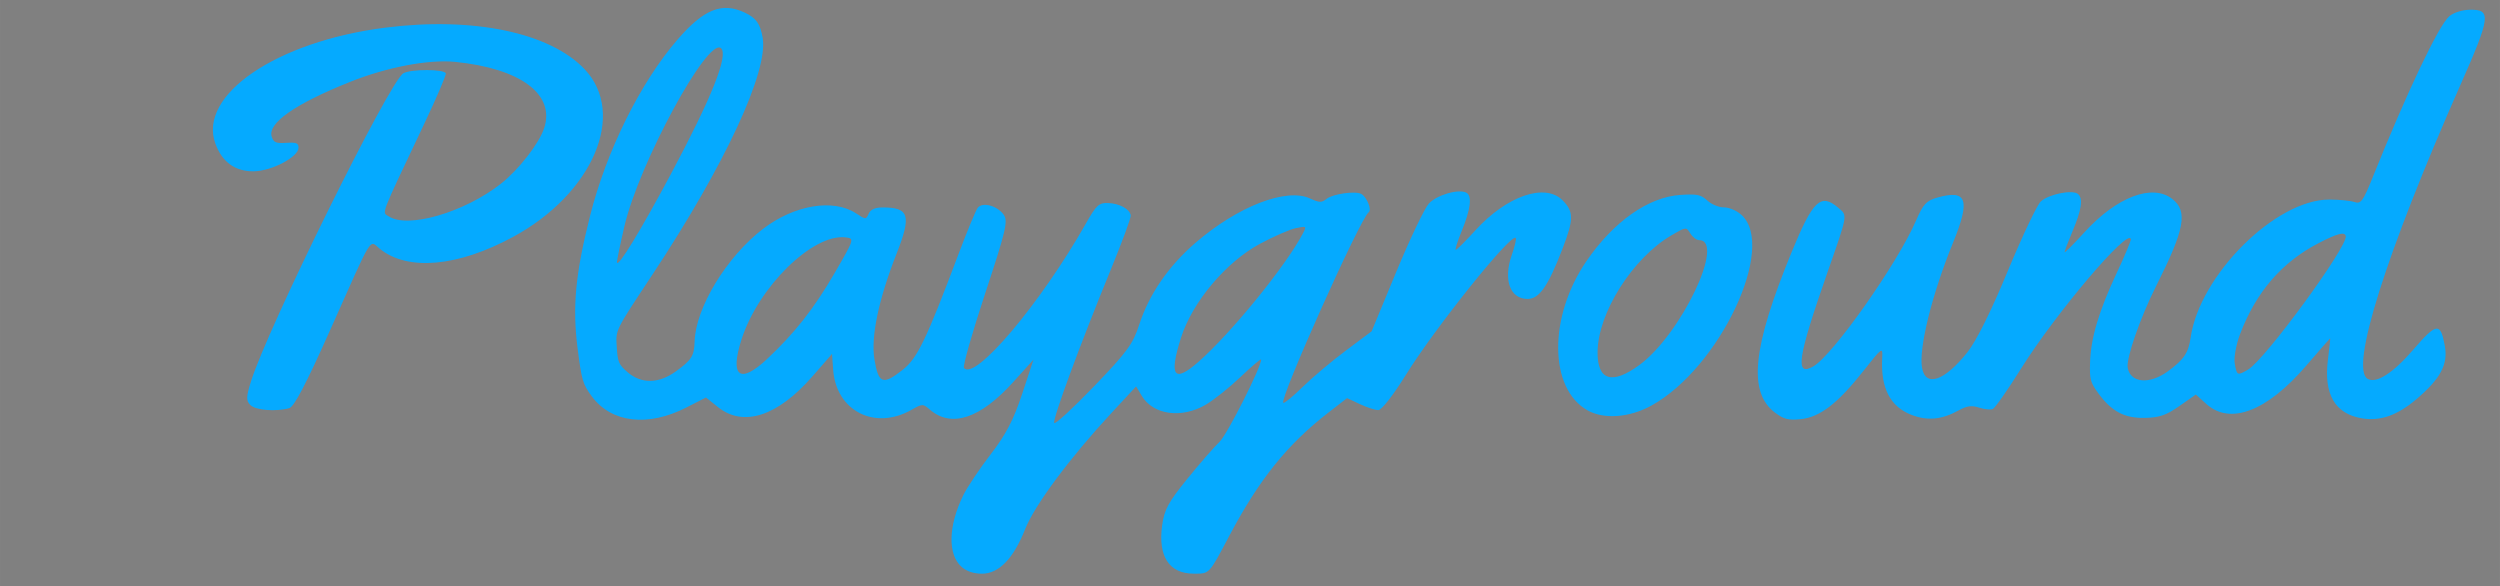 <?xml version="1.0" encoding="UTF-8" standalone="no"?>
<!-- Created with Inkscape (http://www.inkscape.org/) -->

<svg
   width="74.613mm"
   height="17.5mm"
   viewBox="0 0 74.612 17.5"
   version="1.1"
   id="svg129077"
   inkscape:version="1.2.2 (732a01da63, 2022-12-09)"
   sodipodi:docname="playground.svg"
   xml:space="preserve"
   inkscape:export-filename="endlessplayground.png"
   inkscape:export-xdpi="96"
   inkscape:export-ydpi="96"
   xmlns:inkscape="http://www.inkscape.org/namespaces/inkscape"
   xmlns:sodipodi="http://sodipodi.sourceforge.net/DTD/sodipodi-0.dtd"
   xmlns="http://www.w3.org/2000/svg"
   xmlns:svg="http://www.w3.org/2000/svg"><rect x="0" y="0" width="74.612" height="17.5" fill="#808080" stroke="none"/><sodipodi:namedview
     id="namedview129079"
     pagecolor="#ffffff"
     bordercolor="#000000"
     borderopacity="0.25"
     inkscape:showpageshadow="2"
     inkscape:pageopacity="0.0"
     inkscape:pagecheckerboard="0"
     inkscape:deskcolor="#d1d1d1"
     inkscape:document-units="mm"
     showgrid="false"
     inkscape:zoom="1.8707911"
     inkscape:cx="116.79551"
     inkscape:cy="13.36333"
     inkscape:window-width="1366"
     inkscape:window-height="705"
     inkscape:window-x="-8"
     inkscape:window-y="-8"
     inkscape:window-maximized="1"
     inkscape:current-layer="layer1"
     showguides="true" /><defs
     id="defs129074" /><g
     inkscape:label="Layer 1"
     inkscape:groupmode="layer"
     id="layer1"><g
       id="g114206-3-6"
       transform="matrix(0.927,0,0,0.927,-13.529,-12.696)"
       style="mix-blend-mode:multiply;fill:none;fill-opacity:0.65;stroke:#484f52;stroke-width:1.186;stroke-dasharray:none;stroke-opacity:0.392"><path
         id="path114144-8-7"
         style="fill:none;fill-opacity:0.65;stroke:#484f52;stroke-width:1.186;stroke-dasharray:none;stroke-opacity:0.392"
         d="m 121.248,82.876 c -0.473,-0.004 -0.895,0.493 -1.463,1.617 -0.967,1.915 -1.628,4.369 -1.41,5.237 0.27,1.075 0.957,1.578 2.156,1.578 1.437,0 2.47,-0.472 3.616,-1.654 1.086,-1.119 1.093,-1.112 0.594,0.605 -0.363,1.25 -0.375,1.26 -2.292,2.192 -3.368,1.636 -4.864,3.407 -4.864,5.758 0,0.88 0.126,1.238 0.604,1.715 0.547,0.547 0.742,0.594 2.087,0.508 1.143,-0.073 1.666,-0.234 2.276,-0.704 1.175,-0.904 2.26,-2.902 2.859,-5.265 0.292,-1.154 0.603,-2.211 0.689,-2.35 0.087,-0.139 0.586,-0.394 1.11,-0.567 0.524,-0.173 0.952,-0.456 0.952,-0.629 0,-0.374 -0.786,-0.414 -1.426,-0.072 -0.25,0.134 -0.455,0.178 -0.455,0.099 0,-0.08 0.372,-1.372 0.827,-2.871 0.641,-2.115 0.76,-2.769 0.529,-2.915 -0.705,-0.448 -1.262,-0.145 -2.295,1.25 -1.301,1.754 -2.734,3.02 -3.421,3.02 -1.356,0 -1.515,-1.91 -0.364,-4.369 0.714,-1.526 0.732,-1.629 0.333,-1.921 -0.233,-0.17 -0.442,-0.261 -0.642,-0.263 z m 2.781,9.875 c 0.007,-2.59e-4 0.012,0.001 0.015,0.004 0.245,0.252 -1.17,3.842 -1.793,4.552 -0.827,0.942 -1.69,1.076 -2.091,0.326 -0.58,-1.084 0.406,-2.705 2.485,-4.085 0.68,-0.452 1.276,-0.794 1.384,-0.798 z" /><path
         id="path114086-3-1"
         style="fill:none;fill-opacity:0.65;stroke:#484f52;stroke-width:1.186;stroke-dasharray:none;stroke-opacity:0.392"
         d="m 137.995,83.098 c -0.197,6.94e-4 -0.439,0.017 -0.735,0.048 -4.361,0.45 -8.86,5.604 -6.979,7.996 1.025,1.303 3.274,1.003 5.153,-0.687 l 1.136,-1.021 -0.342,1.355 -0.341,1.355 -1.76,0.792 c -1.995,0.898 -3.889,2.475 -4.566,3.801 -0.852,1.671 -0.467,3.698 0.8,4.21 1.212,0.489 2.893,0.046 4.156,-1.096 1.319,-1.192 2.032,-2.834 2.9,-6.687 0.104,-0.46 0.405,-0.715 1.211,-1.023 1.492,-0.57 1.225,-1.22 -0.302,-0.734 -0.72,0.23 -0.685,-0.151 0.285,-3.036 0.714,-2.125 0.754,-2.379 0.413,-2.644 -0.6,-0.469 -0.886,-0.353 -1.568,0.631 -0.924,1.333 -3.309,3.541 -3.825,3.541 -0.993,0 -1.325,-1.284 -0.664,-2.562 0.733,-1.417 3.648,-3.306 5.11,-3.311 0.725,-0.003 0.95,-0.238 0.668,-0.695 -0.099,-0.16 -0.318,-0.234 -0.752,-0.232 z m -2.386,10.184 c 0.006,-9.69e-4 0.011,-5.41e-4 0.013,0.002 0.115,0.115 -0.695,2.609 -1.115,3.434 -0.231,0.454 -0.71,1.115 -1.063,1.469 -0.743,0.743 -1.097,0.797 -1.642,0.252 -0.874,-0.874 0.216,-2.777 2.486,-4.339 0.657,-0.452 1.225,-0.803 1.321,-0.818 z" /><path
         id="path114148-7-2"
         style="fill:none;fill-opacity:0.65;stroke:#484f52;stroke-width:1.186;stroke-dasharray:none;stroke-opacity:0.392"
         d="m 92.258,76.974 c -0.21,0.002 -0.52,0.056 -0.965,0.145 -0.633,0.127 -0.735,0.248 -0.74,0.881 -0.012,1.538 -0.422,2.494 -1.698,3.959 -4.16,4.777 -6.899,11.291 -5.429,12.915 1.045,1.155 2.953,-0.082 4.414,-2.862 l 0.864,-1.643 h 1.007 c 2.569,0 6.072,-2.957 7.92,-6.687 0.873,-1.762 1.002,-2.225 1.018,-3.639 0.015,-1.404 -0.058,-1.701 -0.552,-2.228 -0.833,-0.888 -2.549,-0.852 -4.317,0.091 l -1.31,0.699 0.133,-0.816 c 0.097,-0.599 0.085,-0.818 -0.345,-0.815 z m 2.626,2.362 c 0.969,0.006 1.423,0.84 1.103,2.33 -0.589,2.746 -2.884,6.11 -4.801,7.038 -0.947,0.458 -1.803,0.637 -1.803,0.375 0,-0.063 0.357,-0.989 0.793,-2.057 0.762,-1.864 1.505,-4.08 1.95,-5.817 0.155,-0.603 0.456,-0.959 1.142,-1.348 0.628,-0.356 1.175,-0.524 1.615,-0.522 z m -5.707,4.57 -0.156,0.588 c -0.086,0.323 -0.49,1.381 -0.898,2.35 -0.592,1.406 -0.855,1.779 -1.297,1.841 -0.537,0.076 -0.524,0.022 0.428,-1.765 0.54,-1.014 1.194,-2.107 1.452,-2.429 z m -2.945,5.246 c 7.87e-4,-7.2e-5 0.001,-1.67e-4 0.002,0 0.009,0.002 0.006,0.032 -0.011,0.093 -0.061,0.222 -0.009,0.466 0.114,0.543 0.124,0.076 0.224,0.265 0.224,0.419 -6.62e-4,0.154 -0.272,0.703 -0.603,1.22 l -0.602,0.94 0.105,-0.94 c 0.058,-0.517 0.277,-1.311 0.488,-1.763 0.145,-0.311 0.248,-0.497 0.279,-0.511 8.71e-4,-3.95e-4 0.002,-4.44e-4 0.003,-5.17e-4 z" /><path
         style="fill:none;fill-opacity:0.65;stroke:#484f52;stroke-width:1.186;stroke-dasharray:none;stroke-opacity:0.392"
         d="m 140.678,91.727 c -0.291,-0.14 -0.529,-0.321 -0.529,-0.403 0,-0.081 0.367,-1.019 0.817,-2.084 0.54,-1.281 0.903,-2.629 1.071,-3.982 0.14,-1.125 0.275,-2.063 0.3,-2.084 0.025,-0.021 0.406,-0.115 0.846,-0.209 l 0.8,-0.172 -0.143,1.703 -0.143,1.703 0.695,-0.945 c 1.537,-2.091 3.983,-2.152 3.983,-0.1 0,1.112 -1.058,2.678 -1.744,2.58 -0.409,-0.058 -0.478,-0.212 -0.423,-0.933 0.037,-0.474 -0.038,-0.928 -0.167,-1.007 -0.535,-0.331 -1.298,0.622 -2.673,3.337 -1.487,2.936 -1.651,3.095 -2.691,2.593 z"
         id="path114186-2-3" /><path
         style="fill:none;fill-opacity:0.65;stroke:#484f52;stroke-width:1.186;stroke-dasharray:none;stroke-opacity:0.392"
         d="m 107.01,91.544 c -0.633,-0.633 -0.626,-2.299 0.016,-3.557 0.693,-1.359 2.308,-2.885 3.901,-3.688 1.436,-0.723 3.897,-1.353 4.305,-1.101 0.542,0.335 0.176,0.785 -0.851,1.043 -2.926,0.737 -5.257,2.811 -5.257,4.677 0,0.878 0.515,1.314 1.315,1.113 0.806,-0.202 3.037,-2.323 3.783,-3.596 0.41,-0.699 0.744,-1.002 1.106,-1.002 0.997,0 1.066,0.406 0.354,2.074 -0.71,1.663 -0.841,2.5 -0.432,2.753 0.137,0.085 0.45,-0.027 0.696,-0.249 0.302,-0.273 0.64,-0.355 1.048,-0.252 0.512,0.129 0.566,0.22 0.356,0.611 -0.398,0.744 -1.916,1.644 -2.772,1.644 -1.228,0 -1.693,-0.362 -1.693,-1.317 v -0.83 l -1.006,0.825 c -1.243,1.018 -2.014,1.322 -3.357,1.322 -0.729,0 -1.184,-0.141 -1.512,-0.47 z"
         id="path114184-3-8" /><path
         style="fill:none;fill-opacity:0.65;stroke:#484f52;stroke-width:1.186;stroke-dasharray:none;stroke-opacity:0.392"
         d="m 179.652,91.63 c -0.995,-1.265 -0.438,-3.289 1.494,-5.429 1.961,-2.172 5.949,-3.686 6.201,-2.354 0.056,0.293 -0.074,0.411 -0.453,0.411 -1.34,0 -3.928,1.827 -4.681,3.304 -0.575,1.126 -0.583,1.667 -0.038,2.34 0.407,0.502 0.457,0.509 1.152,0.15 1.423,-0.736 2.627,-2.568 5.87,-8.932 1.769,-3.471 3.337,-6.357 3.485,-6.414 0.148,-0.057 0.553,0.005 0.9,0.137 l 0.632,0.24 -1.736,3.471 c -3.136,6.271 -4.737,10.952 -3.919,11.458 0.158,0.097 0.543,0.04 0.856,-0.128 0.406,-0.217 0.643,-0.232 0.822,-0.053 0.612,0.612 -1.213,2.183 -2.536,2.183 -1.149,0 -1.607,-0.51 -1.581,-1.758 l 0.023,-1.09 -1.013,1.158 c -1.232,1.409 -2.254,1.925 -3.811,1.925 -0.996,0 -1.258,-0.097 -1.668,-0.619 z"
         id="path114174-8-0" /><path
         style="fill:none;fill-opacity:0.65;stroke:#484f52;stroke-width:1.186;stroke-dasharray:none;stroke-opacity:0.392"
         d="m 168.529,91.976 c -0.373,-0.136 -0.646,-0.412 -0.646,-0.652 0,-0.834 1.241,-5.348 1.926,-7.007 0.568,-1.375 0.801,-1.703 1.21,-1.7 0.996,0.007 1.097,0.266 0.646,1.647 -0.231,0.708 -0.495,1.605 -0.587,1.992 -0.166,0.701 -0.163,0.7 0.61,-0.235 2.212,-2.675 4.127,-3.564 5.543,-2.572 0.747,0.523 0.667,1.487 -0.3,3.63 -0.859,1.904 -1.05,3.055 -0.506,3.055 0.174,0 0.508,-0.212 0.742,-0.47 0.886,-0.979 1.898,-0.376 1.123,0.67 -1.62,2.187 -4.531,2.253 -4.531,0.102 0,-0.395 0.325,-1.413 0.722,-2.261 0.83,-1.773 0.852,-2.818 0.063,-2.931 -0.832,-0.118 -2.032,1.342 -3.522,4.285 -0.757,1.495 -1.482,2.711 -1.612,2.702 -0.129,-0.01 -0.526,-0.124 -0.881,-0.254 z"
         id="path114172-9-0" /><path
         style="fill:none;fill-opacity:0.65;stroke:#484f52;stroke-width:1.186;stroke-dasharray:none;stroke-opacity:0.392"
         d="m 157.757,91.811 c -1.024,-0.829 -0.591,-3.497 1.126,-6.932 0.782,-1.565 0.828,-1.608 1.536,-1.466 0.402,0.08 0.781,0.197 0.843,0.258 0.062,0.062 -0.216,0.827 -0.617,1.702 -1.152,2.51 -1.371,4.095 -0.605,4.389 0.889,0.341 2.642,-1.562 4.169,-4.524 1.073,-2.081 1.163,-2.186 1.756,-2.04 0.344,0.085 0.708,0.235 0.809,0.333 0.101,0.098 -0.295,1.405 -0.881,2.903 -1.177,3.009 -1.227,3.274 -0.706,3.706 0.297,0.247 0.452,0.211 0.897,-0.206 0.585,-0.549 0.984,-0.637 1.213,-0.267 0.488,0.789 -1.485,2.583 -2.84,2.583 -0.929,0 -1.745,-0.894 -1.745,-1.912 v -0.673 l -0.942,0.914 c -1.012,0.982 -2.251,1.671 -3.005,1.671 -0.257,0 -0.711,-0.197 -1.009,-0.438 z"
         id="path114170-5-2" /><path
         style="fill:none;fill-opacity:0.65;stroke:#484f52;stroke-width:1.186;stroke-dasharray:none;stroke-opacity:0.392"
         d="m 150.361,91.885 c -1.362,-0.672 -1.844,-2.321 -1.277,-4.365 0.307,-1.104 1.907,-2.913 3.13,-3.537 1.219,-0.622 3.278,-0.724 3.392,-0.169 0.058,0.284 -0.16,0.411 -0.867,0.506 -1.429,0.192 -2.589,1.023 -3.128,2.241 -0.786,1.776 -0.157,3.573 1.25,3.573 1.459,0 2.343,-2.227 1.629,-4.105 -0.205,-0.538 -0.161,-0.637 0.368,-0.838 0.956,-0.364 1.212,-0.276 1.486,0.512 1.305,3.744 -2.647,7.827 -5.982,6.181 z"
         id="path114168-9-0" /><path
         style="fill:none;fill-opacity:0.65;stroke:#484f52;stroke-width:1.186;stroke-dasharray:none;stroke-opacity:0.392"
         d="m 99.976,91.865 c -0.663,-0.843 -0.615,-1.797 0.223,-4.413 1.456,-4.546 5.328,-13.197 6.027,-13.465 0.189,-0.073 0.598,-0.016 0.91,0.126 l 0.566,0.258 -1.701,3.475 c -2.963,6.053 -4.644,10.8 -4.304,12.154 0.17,0.675 0.64,0.785 1.083,0.252 0.304,-0.367 1.41,-0.495 1.41,-0.163 0,0.272 -1.113,1.755 -1.577,2.102 -0.216,0.162 -0.788,0.294 -1.271,0.294 -0.669,0 -0.994,-0.148 -1.365,-0.619 z"
         id="path114162-8-4" /></g><g
       id="g114206-3"
       transform="matrix(0.927,0,0,0.938,-31.6,75.613)"
       style="fill:#ffffff;stroke-width:1.072"><path
         id="path114144-8"
         style="fill:#ffffff;stroke-width:1.072"
         d="m 121.248,82.876 c -0.473,-0.004 -0.895,0.493 -1.463,1.617 -0.967,1.915 -1.628,4.369 -1.41,5.237 0.27,1.075 0.957,1.578 2.156,1.578 1.437,0 2.47,-0.472 3.616,-1.654 1.086,-1.119 1.093,-1.112 0.594,0.605 -0.363,1.25 -0.375,1.26 -2.292,2.192 -3.368,1.636 -4.864,3.407 -4.864,5.758 0,0.88 0.126,1.238 0.604,1.715 0.547,0.547 0.742,0.594 2.087,0.508 1.143,-0.073 1.666,-0.234 2.276,-0.704 1.175,-0.904 2.26,-2.902 2.859,-5.265 0.292,-1.154 0.603,-2.211 0.689,-2.35 0.087,-0.139 0.586,-0.394 1.11,-0.567 0.524,-0.173 0.952,-0.456 0.952,-0.629 0,-0.374 -0.786,-0.414 -1.426,-0.072 -0.25,0.134 -0.455,0.178 -0.455,0.099 0,-0.08 0.372,-1.372 0.827,-2.871 0.641,-2.115 0.76,-2.769 0.529,-2.915 -0.705,-0.448 -1.262,-0.145 -2.295,1.25 -1.301,1.754 -2.734,3.02 -3.421,3.02 -1.356,0 -1.515,-1.91 -0.364,-4.369 0.714,-1.526 0.732,-1.629 0.333,-1.921 -0.233,-0.17 -0.442,-0.261 -0.642,-0.263 z m 2.781,9.875 c 0.007,-2.59e-4 0.012,0.001 0.015,0.004 0.245,0.252 -1.17,3.842 -1.793,4.552 -0.827,0.942 -1.69,1.076 -2.091,0.326 -0.58,-1.084 0.406,-2.705 2.485,-4.085 0.68,-0.452 1.276,-0.794 1.384,-0.798 z" /><path
         id="path114086-3"
         style="fill:#ffffff;stroke-width:1.072"
         d="m 137.995,83.098 c -0.197,6.94e-4 -0.439,0.017 -0.735,0.048 -4.361,0.45 -8.86,5.604 -6.979,7.996 1.025,1.303 3.274,1.003 5.153,-0.687 l 1.136,-1.021 -0.342,1.355 -0.341,1.355 -1.76,0.792 c -1.995,0.898 -3.889,2.475 -4.566,3.801 -0.852,1.671 -0.467,3.698 0.8,4.21 1.212,0.489 2.893,0.046 4.156,-1.096 1.319,-1.192 2.032,-2.834 2.9,-6.687 0.104,-0.46 0.405,-0.715 1.211,-1.023 1.492,-0.57 1.225,-1.22 -0.302,-0.734 -0.72,0.23 -0.685,-0.151 0.285,-3.036 0.714,-2.125 0.754,-2.379 0.413,-2.644 -0.6,-0.469 -0.886,-0.353 -1.568,0.631 -0.924,1.333 -3.309,3.541 -3.825,3.541 -0.993,0 -1.325,-1.284 -0.664,-2.562 0.733,-1.417 3.648,-3.306 5.11,-3.311 0.725,-0.003 0.95,-0.238 0.668,-0.695 -0.099,-0.16 -0.318,-0.234 -0.752,-0.232 z m -2.386,10.184 c 0.006,-9.69e-4 0.011,-5.41e-4 0.013,0.002 0.115,0.115 -0.695,2.609 -1.115,3.434 -0.231,0.454 -0.71,1.115 -1.063,1.469 -0.743,0.743 -1.097,0.797 -1.642,0.252 -0.874,-0.874 0.216,-2.777 2.486,-4.339 0.657,-0.452 1.225,-0.803 1.321,-0.818 z" /><path
         id="path114148-7"
         style="fill:#ffffff;stroke-width:1.072"
         d="m 92.258,76.974 c -0.21,0.002 -0.52,0.056 -0.965,0.145 -0.633,0.127 -0.735,0.248 -0.74,0.881 -0.012,1.538 -0.422,2.494 -1.698,3.959 -4.16,4.777 -6.899,11.291 -5.429,12.915 1.045,1.155 2.953,-0.082 4.414,-2.862 l 0.864,-1.643 h 1.007 c 2.569,0 6.072,-2.957 7.92,-6.687 0.873,-1.762 1.002,-2.225 1.018,-3.639 0.015,-1.404 -0.058,-1.701 -0.552,-2.228 -0.833,-0.888 -2.549,-0.852 -4.317,0.091 l -1.31,0.699 0.133,-0.816 c 0.097,-0.599 0.085,-0.818 -0.345,-0.815 z m 2.626,2.362 c 0.969,0.006 1.423,0.84 1.103,2.33 -0.589,2.746 -2.884,6.11 -4.801,7.038 -0.947,0.458 -1.803,0.637 -1.803,0.375 0,-0.063 0.357,-0.989 0.793,-2.057 0.762,-1.864 1.505,-4.08 1.95,-5.817 0.155,-0.603 0.456,-0.959 1.142,-1.348 0.628,-0.356 1.175,-0.524 1.615,-0.522 z m -5.707,4.57 -0.156,0.588 c -0.086,0.323 -0.49,1.381 -0.898,2.35 -0.592,1.406 -0.855,1.779 -1.297,1.841 -0.537,0.076 -0.524,0.022 0.428,-1.765 0.54,-1.014 1.194,-2.107 1.452,-2.429 z m -2.945,5.246 c 7.87e-4,-7.2e-5 0.001,-1.67e-4 0.002,0 0.009,0.002 0.006,0.032 -0.011,0.093 -0.061,0.222 -0.009,0.466 0.114,0.543 0.124,0.076 0.224,0.265 0.224,0.419 -6.62e-4,0.154 -0.272,0.703 -0.603,1.22 l -0.602,0.94 0.105,-0.94 c 0.058,-0.517 0.277,-1.311 0.488,-1.763 0.145,-0.311 0.248,-0.497 0.279,-0.511 8.71e-4,-3.95e-4 0.002,-4.44e-4 0.003,-5.17e-4 z" /><path
         style="fill:#ffffff;stroke-width:1.072"
         d="m 140.678,91.727 c -0.291,-0.14 -0.529,-0.321 -0.529,-0.403 0,-0.081 0.367,-1.019 0.817,-2.084 0.54,-1.281 0.903,-2.629 1.071,-3.982 0.14,-1.125 0.275,-2.063 0.3,-2.084 0.025,-0.021 0.406,-0.115 0.846,-0.209 l 0.8,-0.172 -0.143,1.703 -0.143,1.703 0.695,-0.945 c 1.537,-2.091 3.983,-2.152 3.983,-0.1 0,1.112 -1.058,2.678 -1.744,2.58 -0.409,-0.058 -0.478,-0.212 -0.423,-0.933 0.037,-0.474 -0.038,-0.928 -0.167,-1.007 -0.535,-0.331 -1.298,0.622 -2.673,3.337 -1.487,2.936 -1.651,3.095 -2.691,2.593 z"
         id="path114186-2" /><path
         style="fill:#ffffff;stroke-width:1.072"
         d="m 107.01,91.544 c -0.633,-0.633 -0.626,-2.299 0.016,-3.557 0.693,-1.359 2.308,-2.885 3.901,-3.688 1.436,-0.723 3.897,-1.353 4.305,-1.101 0.542,0.335 0.176,0.785 -0.851,1.043 -2.926,0.737 -5.257,2.811 -5.257,4.677 0,0.878 0.515,1.314 1.315,1.113 0.806,-0.202 3.037,-2.323 3.783,-3.596 0.41,-0.699 0.744,-1.002 1.106,-1.002 0.997,0 1.066,0.406 0.354,2.074 -0.71,1.663 -0.841,2.5 -0.432,2.753 0.137,0.085 0.45,-0.027 0.696,-0.249 0.302,-0.273 0.64,-0.355 1.048,-0.252 0.512,0.129 0.566,0.22 0.356,0.611 -0.398,0.744 -1.916,1.644 -2.772,1.644 -1.228,0 -1.693,-0.362 -1.693,-1.317 v -0.83 l -1.006,0.825 c -1.243,1.018 -2.014,1.322 -3.357,1.322 -0.729,0 -1.184,-0.141 -1.512,-0.47 z"
         id="path114184-3" /><path
         style="fill:#ffffff;stroke-width:1.072"
         d="m 179.652,91.63 c -0.995,-1.265 -0.438,-3.289 1.494,-5.429 1.961,-2.172 5.949,-3.686 6.201,-2.354 0.056,0.293 -0.074,0.411 -0.453,0.411 -1.34,0 -3.928,1.827 -4.681,3.304 -0.575,1.126 -0.583,1.667 -0.038,2.34 0.407,0.502 0.457,0.509 1.152,0.15 1.423,-0.736 2.627,-2.568 5.87,-8.932 1.769,-3.471 3.337,-6.357 3.485,-6.414 0.148,-0.057 0.553,0.005 0.9,0.137 l 0.632,0.24 -1.736,3.471 c -3.136,6.271 -4.737,10.952 -3.919,11.458 0.158,0.097 0.543,0.04 0.856,-0.128 0.406,-0.217 0.643,-0.232 0.822,-0.053 0.612,0.612 -1.213,2.183 -2.536,2.183 -1.149,0 -1.607,-0.51 -1.581,-1.758 l 0.023,-1.09 -1.013,1.158 c -1.232,1.409 -2.254,1.925 -3.811,1.925 -0.996,0 -1.258,-0.097 -1.668,-0.619 z"
         id="path114174-8" /><path
         style="fill:#ffffff;stroke-width:1.072"
         d="m 168.529,91.976 c -0.373,-0.136 -0.646,-0.412 -0.646,-0.652 0,-0.834 1.241,-5.348 1.926,-7.007 0.568,-1.375 0.801,-1.703 1.21,-1.7 0.996,0.007 1.097,0.266 0.646,1.647 -0.231,0.708 -0.495,1.605 -0.587,1.992 -0.166,0.701 -0.163,0.7 0.61,-0.235 2.212,-2.675 4.127,-3.564 5.543,-2.572 0.747,0.523 0.667,1.487 -0.3,3.63 -0.859,1.904 -1.05,3.055 -0.506,3.055 0.174,0 0.508,-0.212 0.742,-0.47 0.886,-0.979 1.898,-0.376 1.123,0.67 -1.62,2.187 -4.531,2.253 -4.531,0.102 0,-0.395 0.325,-1.413 0.722,-2.261 0.83,-1.773 0.852,-2.818 0.063,-2.931 -0.832,-0.118 -2.032,1.342 -3.522,4.285 -0.757,1.495 -1.482,2.711 -1.612,2.702 -0.129,-0.01 -0.526,-0.124 -0.881,-0.254 z"
         id="path114172-9" /><path
         style="fill:#ffffff;stroke-width:1.072"
         d="m 157.757,91.811 c -1.024,-0.829 -0.591,-3.497 1.126,-6.932 0.782,-1.565 0.828,-1.608 1.536,-1.466 0.402,0.08 0.781,0.197 0.843,0.258 0.062,0.062 -0.216,0.827 -0.617,1.702 -1.152,2.51 -1.371,4.095 -0.605,4.389 0.889,0.341 2.642,-1.562 4.169,-4.524 1.073,-2.081 1.163,-2.186 1.756,-2.04 0.344,0.085 0.708,0.235 0.809,0.333 0.101,0.098 -0.295,1.405 -0.881,2.903 -1.177,3.009 -1.227,3.274 -0.706,3.706 0.297,0.247 0.452,0.211 0.897,-0.206 0.585,-0.549 0.984,-0.637 1.213,-0.267 0.488,0.789 -1.485,2.583 -2.84,2.583 -0.929,0 -1.745,-0.894 -1.745,-1.912 v -0.673 l -0.942,0.914 c -1.012,0.982 -2.251,1.671 -3.005,1.671 -0.257,0 -0.711,-0.197 -1.009,-0.438 z"
         id="path114170-5" /><path
         style="fill:#ffffff;stroke-width:1.072"
         d="m 150.361,91.885 c -1.362,-0.672 -1.844,-2.321 -1.277,-4.365 0.307,-1.104 1.907,-2.913 3.13,-3.537 1.219,-0.622 3.278,-0.724 3.392,-0.169 0.058,0.284 -0.16,0.411 -0.867,0.506 -1.429,0.192 -2.589,1.023 -3.128,2.241 -0.786,1.776 -0.157,3.573 1.25,3.573 1.459,0 2.343,-2.227 1.629,-4.105 -0.205,-0.538 -0.161,-0.637 0.368,-0.838 0.956,-0.364 1.212,-0.276 1.486,0.512 1.305,3.744 -2.647,7.827 -5.982,6.181 z"
         id="path114168-9" /><path
         style="fill:#ffffff;stroke-width:1.072"
         d="m 99.976,91.865 c -0.663,-0.843 -0.615,-1.797 0.223,-4.413 1.456,-4.546 5.328,-13.197 6.027,-13.465 0.189,-0.073 0.598,-0.016 0.91,0.126 l 0.566,0.258 -1.701,3.475 c -2.963,6.053 -4.644,10.8 -4.304,12.154 0.17,0.675 0.64,0.785 1.083,0.252 0.304,-0.367 1.41,-0.495 1.41,-0.163 0,0.272 -1.113,1.755 -1.577,2.102 -0.216,0.162 -0.788,0.294 -1.271,0.294 -0.669,0 -0.994,-0.148 -1.365,-0.619 z"
         id="path114162-8" /></g><g
       id="g60067"
       style="fill:#44bfff;fill-opacity:1"
       transform="translate(1528.184,-1.587)"><path
         style="fill:#44bfff;fill-opacity:1;stroke-width:1"
         d="m 88.385,36.289 c -0.738,-0.229 -1.224,-0.838 -1.316,-1.652 -0.142,-1.259 0.627,-2.195 2.491,-3.032 0.568,-0.255 1.006,-0.554 1.006,-0.687 0,-0.129 0.046,-0.355 0.102,-0.502 0.068,-0.176 -0.155,-0.085 -0.657,0.269 -0.662,0.467 -0.886,0.535 -1.752,0.534 -1.158,-0.001 -1.76,-0.34 -2.069,-1.167 l -0.196,-0.524 -0.571,0.546 c -1.062,1.017 -2.383,1.423 -3.465,1.066 -0.615,-0.203 -1.21,-0.947 -1.211,-1.514 -4.83e-4,-0.236 -0.195,-0.121 -0.861,0.509 -1.229,1.163 -2.331,1.426 -3.582,0.858 -0.641,-0.291 -1.352,-1.066 -1.352,-1.474 0,-0.111 -0.304,0.1 -0.676,0.468 -0.712,0.705 -2.044,1.312 -2.877,1.312 -1.402,0 -2.241,-0.932 -2.242,-2.489 -5.79e-4,-0.924 2.1,-11.311 2.394,-11.838 0.089,-0.16 0.616,-0.306 1.564,-0.432 0.786,-0.105 1.444,-0.175 1.462,-0.157 0.018,0.018 -0.549,2.74 -1.26,6.049 -1.414,6.579 -1.428,6.774 -0.469,6.774 0.627,0 1.239,-0.288 1.518,-0.713 0.123,-0.188 0.276,-0.81 0.339,-1.384 0.307,-2.769 1.78,-5.4 3.527,-6.302 0.872,-0.45 2.126,-0.555 2.878,-0.241 0.331,0.138 0.603,0.328 0.603,0.421 0,0.093 0.072,0.169 0.161,0.169 0.089,0 0.161,-0.145 0.161,-0.322 0,-0.3 0.107,-0.322 1.54,-0.322 1.39,0 1.532,0.028 1.461,0.282 -0.432,1.533 -1.574,7.656 -1.491,7.989 0.134,0.532 0.798,0.726 1.377,0.401 0.686,-0.385 1.073,-1.37 1.696,-4.325 0.327,-1.549 0.667,-3.161 0.756,-3.582 l 0.161,-0.765 h 1.527 c 1.38,0 1.518,0.027 1.44,0.282 -0.225,0.731 -1.545,7.222 -1.545,7.598 0,1.172 1.392,1.046 2.028,-0.183 0.14,-0.272 0.599,-2.096 1.018,-4.055 l 0.763,-3.561 1.476,-0.046 c 0.812,-0.025 1.477,0.011 1.479,0.08 0.002,0.07 -0.445,2.246 -0.992,4.837 -0.547,2.59 -0.953,4.751 -0.903,4.801 0.15,0.15 0.97,-0.35 1.52,-0.925 0.605,-0.633 0.855,-1.225 0.855,-2.026 0,-0.885 0.468,-2.583 1.009,-3.662 0.681,-1.358 1.424,-2.205 2.409,-2.746 0.699,-0.384 1.042,-0.467 1.948,-0.47 0.997,-0.004 1.135,0.037 1.474,0.43 l 0.374,0.434 0.099,-0.394 c 0.096,-0.381 0.145,-0.394 1.545,-0.394 1.193,0 1.446,0.043 1.446,0.247 0,0.136 -0.178,1.06 -0.396,2.052 -1.182,5.391 -1.579,7.37 -1.497,7.452 0.147,0.147 0.983,-0.348 1.522,-0.899 0.701,-0.717 1.03,-1.709 1.825,-5.512 l 0.698,-3.34 h 1.506 1.506 l -0.106,0.563 c -0.058,0.31 -0.064,0.563 -0.012,0.563 0.051,0 0.413,-0.225 0.804,-0.501 0.434,-0.306 0.984,-0.531 1.415,-0.58 0.604,-0.068 0.765,-0.019 1.128,0.344 0.789,0.789 0.662,2.018 -0.254,2.455 -0.76,0.363 -1.361,0.185 -1.486,-0.44 -0.053,-0.266 -0.215,-0.548 -0.36,-0.625 -0.354,-0.19 -1.215,0.185 -1.52,0.662 -0.132,0.206 -0.574,2.005 -0.983,3.997 -0.408,1.992 -0.782,3.749 -0.829,3.904 -0.074,0.241 -0.297,0.282 -1.546,0.282 h -1.459 l 0.089,-0.55 0.089,-0.55 -0.672,0.442 c -0.369,0.243 -0.893,0.53 -1.164,0.637 -0.455,0.18 -0.519,0.307 -0.844,1.677 -0.404,1.703 -0.942,2.593 -1.888,3.123 -2.941,1.65 -5.722,-1.024 -3.392,-3.26 0.375,-0.36 1.111,-0.824 1.636,-1.033 0.525,-0.209 0.964,-0.385 0.976,-0.393 0.012,-0.007 0.072,-0.252 0.135,-0.543 l 0.114,-0.53 -0.699,0.493 c -1.406,0.991 -3.258,0.746 -4.133,-0.547 l -0.376,-0.556 -0.856,0.697 c -0.471,0.383 -1.112,0.782 -1.425,0.885 -0.527,0.174 -0.582,0.255 -0.747,1.104 -0.404,2.083 -1.032,3.191 -2.125,3.749 -0.751,0.383 -2.077,0.528 -2.796,0.305 z m 1.189,-1.891 c 0.341,-0.479 0.749,-1.785 0.603,-1.931 -0.158,-0.158 -1.393,0.489 -1.714,0.898 -0.171,0.217 -0.31,0.551 -0.31,0.743 0,0.812 0.916,1 1.421,0.291 z m 10.786,0 c 0.337,-0.474 0.75,-1.785 0.607,-1.928 -0.147,-0.147 -1.052,0.302 -1.552,0.769 -0.734,0.686 -0.58,1.603 0.27,1.603 0.208,0 0.492,-0.186 0.676,-0.444 z M 79.682,28.871 c 0.661,-0.52 0.866,-1.066 1.461,-3.886 0.498,-2.361 0.529,-2.655 0.316,-2.981 -0.57,-0.873 -1.96,-0.111 -2.717,1.487 -0.901,1.905 -1.241,4.743 -0.647,5.399 0.373,0.412 1.049,0.403 1.587,-0.019 z m 21.736,-0.201 c 0.379,-0.402 0.574,-0.837 0.775,-1.731 0.148,-0.656 0.426,-1.897 0.618,-2.758 0.398,-1.784 0.339,-2.326 -0.271,-2.479 -1.529,-0.384 -3.15,2.48 -3.184,5.626 -0.014,1.231 0.026,1.451 0.297,1.65 0.544,0.399 1.208,0.283 1.766,-0.308 z m 15.672,2.479 c -1.59,-0.513 -2.141,-1.393 -2.124,-3.391 0.025,-2.918 1.459,-5.739 3.478,-6.844 0.728,-0.398 1.04,-0.47 2.071,-0.475 1.81,-0.009 2.41,0.483 2.752,2.259 0.101,0.525 0.228,1.004 0.282,1.065 0.171,0.193 1.624,-0.206 1.772,-0.486 0.078,-0.148 0.227,-0.703 0.332,-1.234 0.327,-1.66 0.174,-1.529 1.789,-1.529 1.124,0 1.438,0.049 1.438,0.225 0,0.124 -0.33,1.797 -0.733,3.717 -0.403,1.921 -0.711,3.757 -0.684,4.081 0.043,0.512 0.108,0.596 0.502,0.641 0.63,0.072 1.216,-0.361 1.555,-1.152 0.158,-0.369 0.604,-2.21 0.991,-4.091 l 0.703,-3.421 1.489,-1.77e-4 c 0.819,-1.03e-4 1.489,0.04 1.489,0.089 0,0.049 -0.369,1.836 -0.819,3.97 -0.917,4.346 -0.914,4.633 0.055,4.633 0.715,0 1.215,-0.383 1.565,-1.199 0.16,-0.373 0.606,-2.212 0.99,-4.086 l 0.7,-3.408 h 1.511 1.511 l -0.094,0.471 -0.094,0.471 0.895,-0.471 c 2.051,-1.079 3.92,-0.15 3.921,1.948 1.4e-4,0.401 -0.217,1.618 -0.483,2.706 -0.709,2.904 -0.641,3.568 0.367,3.568 0.772,0 1.354,-0.733 1.48,-1.864 0.258,-2.318 1.128,-4.352 2.412,-5.635 0.886,-0.886 1.96,-1.355 3.103,-1.355 0.586,0 1.492,0.394 1.492,0.648 0,0.086 0.061,0.157 0.137,0.157 0.075,0 0.343,-1.008 0.596,-2.239 l 0.459,-2.239 1.181,-0.176 c 1.549,-0.23 1.812,-0.222 1.812,0.058 0,0.129 -0.543,2.781 -1.207,5.894 -0.664,3.113 -1.206,5.779 -1.205,5.923 0.004,0.481 0.28,0.863 0.954,0.814 1.486,-0.108 3.541,-0.938 4.596,-2.414 0.654,-0.915 1.843,-2.518 2.235,-3.506 0.747,-0.708 0.805,0.739 0.65,1.137 -1.235,3.171 -2.467,4.078 -3.949,5.101 -1.546,1.068 -6.408,2.203 -7.242,0.545 l -0.258,-0.512 -0.547,0.575 c -0.663,0.697 -1.637,1.173 -2.399,1.173 -0.87,0 -1.884,-0.537 -2.279,-1.208 l -0.345,-0.586 -0.405,0.518 c -0.488,0.623 -1.827,1.28 -2.604,1.277 -0.896,-0.003 -1.836,-0.514 -2.145,-1.166 -0.369,-0.778 -0.336,-1.822 0.122,-3.841 0.607,-2.678 0.652,-3.137 0.348,-3.601 -0.493,-0.753 -1.348,-0.433 -1.948,0.728 -0.245,0.473 -1.363,5.306 -1.612,6.968 l -0.113,0.756 h -1.531 -1.531 l 0.096,-0.482 0.096,-0.482 -0.841,0.474 c -1.579,0.89 -3.018,0.802 -3.651,-0.224 -0.181,-0.293 -0.329,-0.668 -0.329,-0.835 0,-0.231 -0.148,-0.141 -0.625,0.38 -2.001,2.19 -4.858,1.503 -4.845,-1.164 0.002,-0.444 0.178,-1.604 0.39,-2.577 0.212,-0.973 0.368,-1.787 0.347,-1.809 -0.022,-0.022 -0.429,0.086 -0.905,0.24 l -0.865,0.28 -0.203,1.104 c -0.402,2.186 -1.575,4.026 -3.031,4.753 -0.815,0.407 -2.308,0.581 -3.019,0.351 z m 2.823,-2.107 c 0.504,-0.397 1.145,-1.682 1.47,-2.948 0.231,-0.898 0.227,-0.959 -0.092,-1.39 -0.367,-0.496 -0.313,-1.269 0.113,-1.623 0.491,-0.408 0.143,-1.44 -0.487,-1.44 -0.534,0 -1.32,0.707 -1.767,1.591 -1.075,2.123 -1.474,5.51 -0.706,5.997 0.372,0.236 1.041,0.151 1.469,-0.186 z m 30.861,-0.264 c 0.648,-0.545 0.715,-0.733 1.37,-3.838 0.49,-2.321 0.52,-2.611 0.307,-2.938 -0.563,-0.863 -1.84,-0.189 -2.631,1.39 -0.906,1.807 -1.287,4.658 -0.728,5.456 0.345,0.493 1.048,0.463 1.683,-0.071 z M 60.521,24.397 61.968,17.655 63.4,17.46 c 0.788,-0.108 1.472,-0.156 1.52,-0.108 0.048,0.048 -0.232,1.594 -0.622,3.436 -0.795,3.753 -0.792,3.773 0.492,3.118 1.384,-0.706 2.471,-2.799 2.482,-4.779 0.007,-1.269 -0.275,-1.95 -1.047,-2.525 -0.892,-0.665 -3.33,-0.508 -4.742,0.305 -1.618,0.931 -2.406,2.564 -2.27,4.697 l 0.077,1.195 -0.492,-0.098 c -1.098,-0.22 -1.558,-0.835 -1.551,-2.076 0.01,-1.865 1.868,-3.828 4.633,-4.893 0.867,-0.334 1.377,-0.419 2.607,-0.432 1.787,-0.02 2.623,0.196 3.575,0.921 1.075,0.819 1.496,1.711 1.495,3.167 -8.52e-4,0.968 -0.086,1.388 -0.428,2.121 -0.899,1.923 -2.781,3.287 -4.785,3.469 -0.541,0.049 -0.983,0.116 -0.983,0.149 0,0.105 -1.142,5.439 -1.227,5.731 -0.071,0.242 -0.292,0.282 -1.571,0.282 h -1.489 z"
         id="path52195"
         sodipodi:nodetypes="sssssscscsssssssssssssssssssssscsssscscssscccssssssccccsscsssccccssssssssscscccsssssscccsscsssssssssssssssssssssssssssccsscscssssssscssscsssssscccccsssssssssscssscsscssscssscscssssscccccsssscscscsssssscsssssssssssssccsssscssscssssssscssscc" /><path
         style="fill:#44bfff;fill-opacity:1;stroke:#6adab6;stroke-width:0;stroke-linecap:round;stroke-linejoin:round;stroke-miterlimit:8;stroke-dasharray:none;paint-order:fill markers stroke"
         d="m 51.197,31.256 c -4.771,-0.734 -6.789,-5.516 -7.779,-8.061 -0.99,-2.546 -1.697,-4.101 -3.394,-4.101 -1.697,0 -2.829,0.99 -3.394,2.121 -0.566,1.131 0.283,2.829 0.283,1.839 0,-0.99 1.131,-0.99 1.98,-0.849 0.849,0.141 1.98,1.839 0.99,2.829 -0.99,0.99 -2.97,1.697 -4.526,-0.424 -1.556,-2.121 0.283,-7.496 5.657,-6.789 5.374,0.707 3.377,5.609 6.294,8.91 2.687,3.041 5.304,2.899 7.991,2.899 2.475,1e-6 4.879,-0.636 4.879,-0.636 l -0.283,1.909 c 0,0 -5.172,0.896 -8.698,0.354 z"
         id="path59306"
         sodipodi:nodetypes="sssssssssssccs" /></g><g
       id="g33209"
       transform="translate(-24.401,-23.401)"><path
         id="path10177"
         style="fill:#590079;fill-opacity:1;stroke:#590079;stroke-width:0.9;stroke-dasharray:none;stroke-opacity:1"
         d="M 73.886,1.13 C 73.689,1.129 73.362,1.166 72.827,1.237 L 71.956,1.352 71.618,2.822 c -0.186,0.809 -0.384,1.47 -0.439,1.47 -0.055,0 -0.101,-0.046 -0.101,-0.103 0,-0.167 -0.668,-0.426 -1.1,-0.426 -0.843,0 -1.634,0.308 -2.287,0.89 -0.946,0.843 -1.588,2.178 -1.778,3.7 -0.093,0.743 -0.522,1.224 -1.091,1.224 -0.743,0 -0.793,-0.436 -0.27,-2.343 0.196,-0.714 0.356,-1.514 0.356,-1.777 C 64.908,4.08 63.53,3.47 62.018,4.179 l -0.659,0.31 0.069,-0.31 0.069,-0.309 H 60.383 59.27 L 58.754,6.107 c -0.284,1.231 -0.612,2.438 -0.73,2.683 -0.258,0.536 -0.626,0.788 -1.153,0.788 -0.714,0 -0.717,-0.188 -0.041,-3.042 0.332,-1.401 0.604,-2.574 0.604,-2.607 0,-0.032 -0.494,-0.059 -1.098,-0.059 H 55.239 L 54.72,6.115 C 54.435,7.351 54.107,8.559 53.99,8.802 53.74,9.321 53.309,9.606 52.844,9.558 52.554,9.528 52.505,9.473 52.474,9.137 52.454,8.925 52.681,7.719 52.978,6.458 c 0.297,-1.261 0.541,-2.359 0.541,-2.441 0,-0.115 -0.231,-0.148 -1.06,-0.148 -1.19,10e-8 -1.078,-0.086 -1.318,1.004 -0.077,0.349 -0.187,0.713 -0.244,0.81 -0.109,0.184 -1.18,0.446 -1.306,0.319 -0.04,-0.04 -0.134,-0.355 -0.208,-0.7 -0.252,-1.166 -0.694,-1.489 -2.028,-1.483 -0.76,0.003 -0.99,0.05 -1.527,0.312 -1.488,0.725 -2.545,2.578 -2.563,4.494 -0.013,1.312 0.393,1.889 1.565,2.226 0.524,0.151 1.624,0.037 2.225,-0.23 1.073,-0.477 1.938,-1.685 2.233,-3.12 L 49.438,6.776 50.076,6.592 c 0.351,-0.101 0.651,-0.172 0.667,-0.158 0.016,0.014 -0.099,0.549 -0.255,1.188 -0.157,0.639 -0.286,1.4 -0.288,1.692 -0.01,1.751 2.096,2.202 3.571,0.764 0.351,-0.342 0.46,-0.401 0.46,-0.25 0,0.109 0.109,0.356 0.242,0.548 0.467,0.673 1.527,0.732 2.691,0.147 l 0.62,-0.312 -0.071,0.317 -0.071,0.316 h 1.129 1.129 l 0.084,-0.496 c 0.184,-1.091 1.007,-4.264 1.188,-4.575 0.443,-0.763 1.073,-0.972 1.436,-0.478 0.224,0.305 0.191,0.606 -0.256,2.364 -0.337,1.325 -0.362,2.011 -0.09,2.522 0.228,0.428 0.921,0.763 1.581,0.765 0.573,0.002 1.56,-0.43 1.919,-0.839 l 0.299,-0.34 0.254,0.384 c 0.292,0.44 1.039,0.793 1.68,0.793 0.562,0 1.28,-0.313 1.768,-0.77 l 0.404,-0.378 0.19,0.336 c 0.614,1.089 2.327,1.072 2.951,-0.029 l 0.27,-0.475 -0.487,-0.061 c -0.493,-0.062 -0.7,-0.219 -0.703,-0.534 -0.001,-0.095 0.398,-1.845 0.888,-3.889 0.489,-2.044 0.89,-3.786 0.89,-3.87 0,-0.098 -0.055,-0.145 -0.277,-0.145 z m -3.511,3.469 c 0.205,-0.007 0.386,0.072 0.516,0.249 0.157,0.214 0.135,0.404 -0.226,1.929 -0.483,2.038 -0.532,2.162 -1.009,2.52 -0.468,0.351 -0.986,0.37 -1.24,0.047 -0.412,-0.524 -0.132,-2.396 0.536,-3.582 0.401,-0.713 0.971,-1.145 1.423,-1.161 z m -22.724,0.011 c 0.464,0 0.721,0.677 0.359,0.945 -0.314,0.232 -0.354,0.74 -0.083,1.066 0.235,0.283 0.238,0.323 0.068,0.913 -0.24,0.831 -0.712,1.675 -1.084,1.935 -0.316,0.221 -0.809,0.277 -1.083,0.122 -0.566,-0.32 -0.272,-2.544 0.52,-3.937 0.33,-0.58 0.909,-1.044 1.303,-1.044 z" /><path
         id="path52195-9"
         style="fill:#590079;fill-opacity:1;stroke:#590079;stroke-width:0.9;stroke-dasharray:none;stroke-opacity:1"
         d="m 14.528,1.155 c -0.11,0.002 -0.544,0.045 -1.051,0.105 -0.699,0.083 -1.087,0.178 -1.153,0.283 -0.217,0.346 -1.765,7.166 -1.764,7.773 7.15e-4,1.022 0.619,1.634 1.652,1.634 0.614,0 1.596,-0.399 2.12,-0.861 0.274,-0.242 0.498,-0.38 0.498,-0.307 0,0.268 0.524,0.777 0.997,0.968 0.923,0.373 1.734,0.2 2.64,-0.563 0.491,-0.414 0.634,-0.489 0.635,-0.334 8.26e-4,0.372 0.439,0.861 0.892,0.994 0.797,0.234 1.77,-0.033 2.553,-0.7 l 0.421,-0.359 0.145,0.344 c 0.228,0.543 0.671,0.766 1.525,0.766 0.638,5.33e-4 0.803,-0.044 1.291,-0.351 0.37,-0.232 0.534,-0.292 0.484,-0.176 -0.041,0.096 -0.075,0.244 -0.075,0.329 0,0.087 -0.323,0.283 -0.742,0.451 -1.374,0.55 -1.941,1.165 -1.836,1.991 0.068,0.534 0.425,0.935 0.969,1.085 0.53,0.146 1.507,0.051 2.061,-0.201 0.805,-0.366 1.269,-1.094 1.566,-2.461 0.121,-0.557 0.162,-0.61 0.55,-0.725 0.231,-0.068 0.704,-0.33 1.051,-0.581 l 0.63,-0.458 0.278,0.365 c 0.645,0.849 2.01,1.01 3.046,0.359 l 0.515,-0.323 -0.084,0.348 c -0.046,0.191 -0.091,0.352 -0.099,0.357 -0.009,0.005 -0.332,0.121 -0.719,0.258 -0.387,0.137 -0.93,0.442 -1.206,0.679 -1.718,1.469 0.332,3.224 2.5,2.14 0.697,-0.348 1.093,-0.932 1.391,-2.051 0.239,-0.899 0.287,-0.983 0.622,-1.101 0.199,-0.07 0.586,-0.258 0.858,-0.418 l 0.495,-0.29 -0.066,0.361 -0.066,0.361 h 1.075 c 0.921,0 1.084,-0.027 1.139,-0.185 0.035,-0.102 0.31,-1.255 0.611,-2.563 0.301,-1.308 0.627,-2.489 0.725,-2.624 0.225,-0.313 0.859,-0.56 1.12,-0.435 0.106,0.051 0.226,0.235 0.265,0.41 0.092,0.41 0.535,0.527 1.095,0.289 0.675,-0.287 0.769,-1.094 0.188,-1.612 -0.267,-0.238 -0.386,-0.27 -0.831,-0.225 -0.317,0.032 -0.723,0.18 -1.043,0.38 -0.288,0.181 -0.555,0.329 -0.593,0.329 -0.038,0 -0.034,-0.166 0.009,-0.369 l 0.078,-0.37 H 40.783 39.672 L 39.157,6.063 c -0.586,2.497 -0.828,3.148 -1.345,3.619 -0.397,0.362 -1.014,0.686 -1.122,0.59 -0.061,-0.054 0.232,-1.353 1.103,-4.893 0.16,-0.652 0.291,-1.258 0.291,-1.348 0,-0.134 -0.186,-0.162 -1.066,-0.162 -1.031,0 -1.068,0.008 -1.138,0.258 L 35.808,4.386 35.533,4.102 C 35.283,3.843 35.182,3.816 34.447,3.819 c -0.668,0.002 -0.921,0.056 -1.436,0.309 -0.726,0.355 -1.273,0.911 -1.775,1.803 -0.399,0.709 -0.744,1.824 -0.744,2.405 0,0.526 -0.184,0.914 -0.63,1.33 -0.405,0.378 -1.01,0.706 -1.12,0.608 -0.037,-0.033 0.262,-1.451 0.666,-3.152 0.403,-1.701 0.733,-3.13 0.731,-3.176 -0.001,-0.046 -0.492,-0.07 -1.09,-0.053 l -1.088,0.03 -0.563,2.338 c -0.309,1.286 -0.647,2.484 -0.75,2.662 -0.469,0.807 -1.494,0.89 -1.494,0.12 0,-0.247 0.973,-4.509 1.138,-4.989 0.058,-0.167 -0.044,-0.185 -1.061,-0.185 h -1.126 l -0.119,0.502 c -0.065,0.276 -0.316,1.334 -0.557,2.352 -0.46,1.94 -0.744,2.587 -1.25,2.84 -0.426,0.213 -0.916,0.086 -1.014,-0.263 -0.061,-0.218 0.781,-4.239 1.099,-5.245 0.053,-0.167 -0.052,-0.185 -1.076,-0.185 -1.056,0 -1.135,0.015 -1.135,0.211 0,0.116 -0.053,0.211 -0.118,0.211 -0.065,0 -0.119,-0.05 -0.119,-0.111 0,-0.061 -0.2,-0.186 -0.444,-0.276 -0.554,-0.206 -1.479,-0.137 -2.121,0.158 -1.287,0.592 -2.373,2.319 -2.599,4.137 -0.047,0.376 -0.159,0.786 -0.25,0.909 -0.205,0.279 -0.657,0.468 -1.119,0.468 -0.707,0 -0.697,-0.129 0.345,-4.448 0.524,-2.173 0.942,-3.96 0.929,-3.971 -0.002,-0.001 -0.011,-0.002 -0.026,-0.002 z m 4.602,3.451 c 0.008,-1.114e-4 0.015,-1.216e-4 0.023,0 0.19,0.003 0.356,0.08 0.474,0.241 0.157,0.214 0.134,0.407 -0.233,1.958 -0.438,1.852 -0.589,2.21 -1.076,2.551 -0.396,0.278 -0.895,0.283 -1.169,0.013 -0.438,-0.431 -0.188,-2.294 0.476,-3.545 0.394,-0.743 1.023,-1.21 1.506,-1.217 z m 15.822,0.02 c 0.071,-4.382e-4 0.141,0.007 0.212,0.023 0.45,0.101 0.493,0.456 0.2,1.628 C 35.222,6.842 35.018,7.657 34.909,8.088 34.76,8.675 34.617,8.96 34.337,9.224 33.926,9.612 33.437,9.688 33.036,9.426 32.836,9.296 32.807,9.152 32.817,8.343 c 0.024,-1.936 1.076,-3.71 2.135,-3.717 z m -1.013,7.073 c 0.029,5.55e-4 0.052,0.007 0.065,0.019 0.106,0.094 -0.199,0.955 -0.448,1.266 -0.135,0.169 -0.344,0.291 -0.498,0.291 -0.626,0 -0.74,-0.602 -0.199,-1.053 0.322,-0.268 0.874,-0.527 1.079,-0.523 z m -7.951,5.17e-4 c 0.03,-4.03e-4 0.052,0.005 0.065,0.016 0.108,0.096 -0.193,0.953 -0.445,1.268 -0.372,0.466 -1.047,0.342 -1.047,-0.191 0,-0.126 0.103,-0.345 0.228,-0.488 0.207,-0.235 0.93,-0.589 1.185,-0.605 0.005,-2.81e-4 0.009,-4.6e-4 0.013,-5.17e-4 z" /><path
         id="path9936"
         style="fill:#66cbff;fill-opacity:1;stroke:#ffffff;stroke-width:0;stroke-dasharray:none;stroke-opacity:1"
         d="m 73.886,1.031 c -0.196,-2.3e-4 -0.523,0.036 -1.058,0.107 l -0.871,0.116 -0.338,1.47 c -0.186,0.809 -0.384,1.47 -0.439,1.47 -0.055,0 -0.101,-0.046 -0.101,-0.103 0,-0.167 -0.668,-0.426 -1.1,-0.426 -0.843,0 -1.634,0.308 -2.287,0.89 -0.946,0.843 -1.588,2.178 -1.778,3.7 -0.093,0.743 -0.522,1.224 -1.091,1.224 -0.743,0 -0.793,-0.436 -0.27,-2.343 0.196,-0.714 0.356,-1.514 0.356,-1.777 C 64.908,3.982 63.53,3.372 62.018,4.08 l -0.659,0.31 0.069,-0.31 0.069,-0.309 h -1.114 -1.114 l -0.516,2.237 c -0.284,1.231 -0.612,2.438 -0.73,2.683 -0.258,0.536 -0.626,0.788 -1.153,0.788 -0.714,0 -0.717,-0.188 -0.041,-3.042 0.332,-1.401 0.604,-2.574 0.604,-2.607 0,-0.032 -0.494,-0.059 -1.098,-0.059 h -1.098 l -0.518,2.246 c -0.285,1.235 -0.613,2.444 -0.73,2.687 -0.25,0.519 -0.682,0.803 -1.146,0.756 -0.29,-0.03 -0.339,-0.085 -0.37,-0.421 -0.02,-0.213 0.207,-1.418 0.504,-2.679 0.297,-1.261 0.541,-2.359 0.541,-2.441 0,-0.115 -0.231,-0.148 -1.06,-0.148 -1.19,0 -1.078,-0.086 -1.318,1.004 -0.077,0.349 -0.187,0.713 -0.244,0.81 -0.109,0.184 -1.18,0.446 -1.306,0.319 -0.04,-0.04 -0.134,-0.354 -0.208,-0.699 -0.252,-1.166 -0.694,-1.489 -2.028,-1.484 -0.76,0.003 -0.99,0.05 -1.527,0.312 -1.488,0.725 -2.545,2.578 -2.563,4.494 -0.013,1.312 0.393,1.889 1.565,2.226 0.524,0.151 1.624,0.037 2.225,-0.23 1.073,-0.477 1.938,-1.685 2.233,-3.12 l 0.15,-0.725 0.638,-0.184 c 0.351,-0.101 0.651,-0.172 0.667,-0.158 0.016,0.014 -0.099,0.549 -0.255,1.188 -0.157,0.639 -0.286,1.401 -0.288,1.692 -0.01,1.751 2.096,2.201 3.571,0.764 0.351,-0.342 0.46,-0.401 0.46,-0.25 0,0.109 0.109,0.356 0.242,0.548 0.467,0.673 1.527,0.731 2.691,0.147 l 0.62,-0.312 -0.071,0.317 -0.071,0.316 h 1.129 1.129 l 0.084,-0.496 c 0.184,-1.091 1.007,-4.264 1.188,-4.575 0.443,-0.763 1.073,-0.972 1.436,-0.478 0.224,0.305 0.191,0.606 -0.256,2.364 -0.337,1.325 -0.362,2.011 -0.09,2.522 0.228,0.428 0.921,0.763 1.581,0.765 0.573,0.002 1.56,-0.43 1.919,-0.839 l 0.299,-0.34 0.254,0.384 c 0.292,0.44 1.039,0.793 1.68,0.793 0.562,0 1.28,-0.313 1.768,-0.77 l 0.404,-0.378 0.19,0.336 c 0.614,1.089 2.327,1.072 2.951,-0.029 l 0.27,-0.475 -0.487,-0.061 c -0.493,-0.062 -0.7,-0.219 -0.703,-0.535 -10e-4,-0.095 0.398,-1.845 0.888,-3.889 0.489,-2.044 0.89,-3.786 0.89,-3.87 0,-0.098 -0.055,-0.145 -0.277,-0.145 z m -3.511,3.47 c 0.205,-0.007 0.386,0.071 0.516,0.248 0.157,0.214 0.135,0.405 -0.226,1.929 -0.483,2.038 -0.532,2.161 -1.009,2.519 -0.468,0.351 -0.986,0.37 -1.24,0.047 -0.412,-0.524 -0.132,-2.396 0.536,-3.582 0.401,-0.713 0.971,-1.144 1.423,-1.161 z m -22.724,0.01 c 0.464,0 0.721,0.678 0.359,0.946 -0.314,0.232 -0.354,0.74 -0.083,1.066 0.235,0.283 0.238,0.323 0.068,0.913 -0.24,0.831 -0.712,1.675 -1.084,1.935 -0.316,0.221 -0.809,0.277 -1.083,0.122 -0.566,-0.32 -0.272,-2.543 0.52,-3.937 0.33,-0.58 0.909,-1.044 1.303,-1.044 z" /><path
         style="fill:#590079;fill-opacity:1;stroke:#590079;stroke-width:0.9;stroke-dasharray:none;stroke-opacity:1"
         d="m 4.724,6.419 1.066,-4.427 1.056,-0.129 c 0.581,-0.071 1.085,-0.103 1.12,-0.071 0.035,0.032 -0.171,1.047 -0.459,2.256 C 6.921,6.513 6.924,6.526 7.87,6.096 8.89,5.632 9.691,4.258 9.7,2.958 9.705,2.125 9.497,1.678 8.928,1.3 8.271,0.864 6.474,0.967 5.433,1.501 4.241,2.112 3.66,3.184 3.761,4.585 L 3.817,5.369 3.455,5.305 C 2.646,5.161 2.307,4.756 2.312,3.942 2.319,2.717 3.688,1.429 5.726,0.729 6.365,0.51 6.741,0.454 7.648,0.445 8.965,0.432 9.581,0.574 10.283,1.05 c 0.792,0.538 1.103,1.123 1.102,2.08 -6.26e-4,0.636 -0.063,0.912 -0.316,1.393 -0.663,1.263 -2.05,2.158 -3.527,2.278 -0.398,0.032 -0.724,0.076 -0.724,0.098 0,0.069 -0.842,3.571 -0.905,3.763 -0.052,0.159 -0.215,0.185 -1.158,0.185 H 3.657 Z"
         id="path10183" /><path
         style="fill:#66cbff;fill-opacity:1;stroke:#ffffff;stroke-width:0;stroke-dasharray:none;stroke-opacity:1"
         d="m 4.724,6.321 1.066,-4.427 1.056,-0.129 c 0.581,-0.071 1.085,-0.103 1.12,-0.071 0.035,0.032 -0.171,1.047 -0.459,2.256 C 6.921,6.415 6.924,6.428 7.87,5.998 8.89,5.534 9.691,4.16 9.7,2.86 9.705,2.027 9.497,1.579 8.928,1.202 8.271,0.766 6.474,0.869 5.433,1.402 4.241,2.014 3.66,3.086 3.761,4.487 l 0.057,0.785 -0.362,-0.065 C 2.646,5.063 2.307,4.658 2.312,3.844 c 0.007,-1.225 1.377,-2.513 3.415,-3.213 0.639,-0.219 1.015,-0.275 1.922,-0.284 1.317,-0.013 1.933,0.128 2.635,0.604 0.792,0.538 1.103,1.123 1.102,2.08 -6.26e-4,0.636 -0.063,0.912 -0.316,1.393 -0.663,1.263 -2.05,2.158 -3.527,2.278 -0.398,0.032 -0.724,0.076 -0.724,0.098 0,0.069 -0.842,3.571 -0.905,3.763 -0.052,0.159 -0.215,0.185 -1.158,0.185 H 3.657 Z"
         id="path9942" /><path
         id="path52195-9-2"
         style="fill:#66cbff;fill-opacity:1;stroke:#ffffff;stroke-width:0;stroke-dasharray:none;stroke-opacity:1"
         d="m 14.528,1.057 c -0.11,0.002 -0.544,0.045 -1.051,0.105 -0.699,0.083 -1.087,0.178 -1.153,0.283 -0.217,0.346 -1.765,7.166 -1.764,7.773 7.15e-4,1.022 0.619,1.635 1.652,1.635 0.614,0 1.596,-0.399 2.12,-0.862 0.274,-0.242 0.498,-0.38 0.498,-0.307 0,0.268 0.524,0.777 0.997,0.968 0.923,0.373 1.734,0.2 2.64,-0.563 0.491,-0.414 0.634,-0.489 0.635,-0.334 8.26e-4,0.372 0.439,0.861 0.892,0.994 0.797,0.234 1.77,-0.033 2.553,-0.7 l 0.421,-0.359 0.145,0.344 c 0.228,0.543 0.671,0.766 1.525,0.766 0.638,5.32e-4 0.803,-0.044 1.291,-0.351 0.37,-0.232 0.534,-0.292 0.484,-0.176 -0.041,0.096 -0.075,0.245 -0.075,0.33 0,0.087 -0.323,0.283 -0.742,0.451 -1.374,0.55 -1.941,1.165 -1.836,1.991 0.068,0.534 0.425,0.935 0.969,1.085 0.53,0.146 1.507,0.051 2.061,-0.201 0.805,-0.366 1.269,-1.093 1.566,-2.461 0.121,-0.557 0.162,-0.611 0.55,-0.725 0.231,-0.068 0.704,-0.33 1.051,-0.581 l 0.63,-0.458 0.278,0.365 c 0.645,0.849 2.01,1.011 3.046,0.36 l 0.515,-0.323 -0.084,0.348 c -0.046,0.191 -0.091,0.352 -0.099,0.357 -0.009,0.005 -0.332,0.121 -0.719,0.258 -0.387,0.137 -0.93,0.442 -1.206,0.679 -1.718,1.469 0.332,3.224 2.5,2.14 0.697,-0.348 1.093,-0.932 1.391,-2.051 0.239,-0.899 0.287,-0.983 0.622,-1.101 0.199,-0.07 0.586,-0.258 0.858,-0.418 l 0.495,-0.29 -0.066,0.361 -0.066,0.361 h 1.075 c 0.921,0 1.084,-0.027 1.139,-0.185 0.035,-0.102 0.31,-1.255 0.611,-2.563 0.301,-1.308 0.627,-2.489 0.725,-2.624 0.225,-0.313 0.859,-0.56 1.12,-0.435 0.106,0.051 0.226,0.235 0.265,0.41 0.092,0.41 0.535,0.527 1.095,0.289 0.675,-0.287 0.769,-1.094 0.188,-1.612 -0.267,-0.238 -0.386,-0.27 -0.831,-0.225 -0.317,0.032 -0.723,0.18 -1.043,0.381 -0.288,0.181 -0.555,0.329 -0.593,0.329 -0.038,0 -0.034,-0.167 0.009,-0.37 l 0.078,-0.37 h -1.11 -1.111 l -0.515,2.193 c -0.586,2.497 -0.828,3.148 -1.345,3.619 -0.397,0.362 -1.014,0.686 -1.122,0.59 -0.061,-0.054 0.232,-1.353 1.103,-4.893 0.16,-0.652 0.291,-1.258 0.291,-1.348 0,-0.134 -0.186,-0.162 -1.066,-0.162 -1.031,0 -1.068,0.008 -1.138,0.258 l -0.073,0.258 -0.275,-0.285 c -0.25,-0.258 -0.351,-0.285 -1.086,-0.283 -0.668,0.002 -0.921,0.056 -1.436,0.309 -0.726,0.355 -1.273,0.911 -1.775,1.803 -0.399,0.709 -0.744,1.824 -0.744,2.405 0,0.526 -0.184,0.915 -0.63,1.331 -0.405,0.378 -1.01,0.705 -1.12,0.607 -0.037,-0.033 0.262,-1.451 0.666,-3.152 0.403,-1.701 0.733,-3.13 0.731,-3.176 -0.001,-0.046 -0.492,-0.07 -1.09,-0.053 l -1.088,0.03 -0.563,2.338 c -0.309,1.286 -0.647,2.484 -0.75,2.662 -0.469,0.807 -1.494,0.89 -1.494,0.12 0,-0.247 0.973,-4.509 1.138,-4.989 0.058,-0.167 -0.044,-0.185 -1.061,-0.185 h -1.126 l -0.119,0.502 c -0.065,0.276 -0.316,1.334 -0.557,2.352 -0.46,1.94 -0.744,2.587 -1.25,2.84 -0.426,0.213 -0.916,0.086 -1.014,-0.263 -0.061,-0.218 0.781,-4.239 1.099,-5.245 0.053,-0.167 -0.052,-0.185 -1.076,-0.185 -1.056,0 -1.135,0.015 -1.135,0.211 0,0.116 -0.053,0.211 -0.118,0.211 -0.065,0 -0.119,-0.05 -0.119,-0.111 0,-0.061 -0.2,-0.186 -0.444,-0.276 -0.554,-0.206 -1.479,-0.137 -2.121,0.158 -1.287,0.592 -2.373,2.32 -2.599,4.138 -0.047,0.376 -0.159,0.785 -0.25,0.908 -0.205,0.279 -0.657,0.468 -1.119,0.468 -0.707,0 -0.697,-0.129 0.345,-4.448 0.524,-2.173 0.942,-3.96 0.929,-3.971 -0.002,-0.002 -0.011,-0.002 -0.026,-0.002 z m 4.602,3.451 c 0.008,-1.11e-4 0.015,-1.22e-4 0.023,0 0.19,0.003 0.356,0.079 0.474,0.24 0.157,0.214 0.134,0.407 -0.233,1.958 -0.438,1.852 -0.589,2.21 -1.076,2.552 -0.396,0.278 -0.895,0.283 -1.169,0.012 -0.438,-0.431 -0.188,-2.294 0.476,-3.545 0.394,-0.743 1.023,-1.21 1.506,-1.217 z m 15.822,0.02 c 0.071,-4.38e-4 0.141,0.007 0.212,0.023 0.45,0.101 0.493,0.456 0.2,1.628 -0.141,0.565 -0.346,1.38 -0.455,1.811 -0.148,0.587 -0.292,0.872 -0.572,1.136 -0.411,0.388 -0.9,0.465 -1.301,0.203 -0.2,-0.13 -0.229,-0.275 -0.219,-1.084 0.024,-1.936 1.076,-3.71 2.135,-3.717 z m -8.965,7.074 c 0.03,-4.03e-4 0.052,0.005 0.065,0.016 0.108,0.096 -0.193,0.953 -0.445,1.268 -0.372,0.466 -1.047,0.343 -1.047,-0.191 0,-0.126 0.103,-0.345 0.228,-0.488 0.207,-0.235 0.93,-0.589 1.185,-0.605 0.005,-2.8e-4 0.009,-4.59e-4 0.013,-5.16e-4 z m 7.951,0 c 0.029,5.55e-4 0.052,0.006 0.065,0.018 0.106,0.094 -0.199,0.955 -0.448,1.266 -0.135,0.169 -0.344,0.291 -0.498,0.291 -0.626,0 -0.74,-0.602 -0.199,-1.053 0.322,-0.268 0.874,-0.527 1.079,-0.523 z" /></g><path
       style="fill:#05aaff;fill-opacity:1;stroke-width:0.098"
       d="m 28.708,16.927 c -0.429,-0.364 -0.412,-1.226 0.041,-2.148 0.119,-0.242 0.487,-0.791 0.817,-1.22 0.459,-0.596 0.681,-1.023 0.94,-1.804 l 0.339,-1.023 -0.603,0.668 c -0.98,1.087 -1.841,1.376 -2.48,0.834 -0.223,-0.19 -0.227,-0.19 -0.57,0.003 -1.092,0.615 -2.24,0.022 -2.327,-1.201 l -0.034,-0.473 -0.588,0.674 c -1.036,1.188 -2.059,1.52 -2.817,0.912 l -0.357,-0.286 -0.577,0.295 C 19.34,12.75 18.249,12.623 17.662,11.83 17.394,11.468 17.359,11.351 17.238,10.399 17.079,9.155 17.172,8.174 17.613,6.43 18.1,4.504 19.113,2.462 20.217,1.185 21.005,0.272 21.548,0.054 22.231,0.378 c 0.337,0.16 0.455,0.326 0.53,0.746 0.178,0.996 -1.122,3.793 -3.281,7.058 -1.145,1.732 -1.105,1.65 -1.072,2.192 0.026,0.432 0.062,0.513 0.326,0.738 0.41,0.349 0.925,0.34 1.431,-0.024 0.476,-0.342 0.553,-0.465 0.565,-0.895 0.028,-1.003 0.956,-2.532 2.043,-3.363 0.933,-0.714 2.092,-0.908 2.771,-0.465 0.294,0.192 0.302,0.192 0.382,0.011 0.055,-0.123 0.194,-0.185 0.415,-0.185 0.793,0 0.866,0.239 0.418,1.377 -0.539,1.369 -0.773,2.487 -0.662,3.159 0.12,0.725 0.251,0.775 0.836,0.316 0.446,-0.35 0.702,-0.882 1.683,-3.485 0.253,-0.671 0.506,-1.281 0.563,-1.355 0.14,-0.183 0.583,-0.066 0.776,0.205 0.134,0.189 0.069,0.469 -0.553,2.349 -0.388,1.174 -0.673,2.175 -0.633,2.225 0.321,0.403 2.28,-1.916 3.634,-4.302 0.32,-0.565 0.395,-0.633 0.677,-0.62 0.338,0.016 0.634,0.179 0.668,0.368 0.011,0.063 -0.256,0.787 -0.593,1.609 -0.92,2.241 -1.748,4.485 -1.692,4.587 0.027,0.05 0.56,-0.441 1.185,-1.09 0.99,-1.029 1.163,-1.265 1.349,-1.837 0.295,-0.911 0.876,-1.757 1.686,-2.454 1.261,-1.086 2.704,-1.645 3.411,-1.321 0.284,0.13 0.35,0.132 0.5,0.012 0.184,-0.148 0.865,-0.243 1.036,-0.144 0.168,0.097 0.318,0.477 0.217,0.547 -0.246,0.172 -2.671,5.581 -2.548,5.686 0.028,0.024 0.287,-0.188 0.575,-0.471 0.288,-0.283 0.87,-0.773 1.293,-1.089 l 0.769,-0.575 0.736,-1.776 c 0.405,-0.977 0.842,-1.892 0.97,-2.034 0.236,-0.26 0.898,-0.451 1.124,-0.325 0.174,0.097 0.125,0.494 -0.142,1.144 -0.127,0.309 -0.206,0.561 -0.177,0.561 0.03,0 0.294,-0.263 0.587,-0.585 0.938,-1.03 2.08,-1.422 2.603,-0.893 0.335,0.34 0.335,0.563 -0.004,1.443 -0.431,1.121 -0.694,1.499 -1.041,1.499 -0.528,0 -0.733,-0.572 -0.472,-1.316 0.09,-0.256 0.143,-0.484 0.116,-0.507 -0.151,-0.128 -2.408,2.687 -3.28,4.092 -0.376,0.605 -0.722,1.049 -0.82,1.049 -0.093,0 -0.34,-0.08 -0.551,-0.179 l -0.382,-0.179 -0.545,0.422 c -1.241,0.961 -2.074,1.997 -2.973,3.694 -0.611,1.154 -0.581,1.123 -1.057,1.123 -0.733,0 -1.069,-0.511 -0.945,-1.435 0.064,-0.474 0.183,-0.694 0.758,-1.402 0.375,-0.462 0.805,-0.955 0.955,-1.096 0.228,-0.214 1.27,-2.28 1.239,-2.456 -0.005,-0.03 -0.281,0.204 -0.613,0.52 -0.332,0.317 -0.802,0.691 -1.044,0.831 -0.72,0.417 -1.562,0.299 -1.901,-0.267 l -0.17,-0.283 -0.726,0.782 c -1.252,1.349 -2.305,2.766 -2.586,3.478 -0.345,0.875 -0.785,1.329 -1.286,1.329 -0.242,0 -0.452,-0.068 -0.602,-0.195 z m -5.817,-6.211 c 0.827,-0.774 1.406,-1.511 2.022,-2.574 0.588,-1.015 0.591,-1.025 0.322,-1.057 -0.979,-0.116 -2.604,1.479 -3.106,3.049 -0.355,1.11 -0.05,1.342 0.763,0.582 z m 12.868,0.091 c 0.976,-0.853 2.629,-2.885 3.128,-3.845 0.112,-0.216 0.11,-0.218 -0.208,-0.154 -0.177,0.035 -0.662,0.246 -1.077,0.469 -1.014,0.544 -2.02,1.742 -2.356,2.805 -0.363,1.147 -0.212,1.359 0.514,0.724 z M 20.009,5.219 C 21.243,2.911 21.751,1.636 21.516,1.437 21.122,1.102 19.072,4.881 18.636,6.749 18.505,7.312 18.404,7.801 18.413,7.835 18.449,7.983 19.115,6.89 20.009,5.219 Z M 52.983,12.322 c -0.82,-0.612 -0.686,-1.936 0.484,-4.788 0.638,-1.556 0.871,-1.779 1.391,-1.337 0.287,0.244 0.301,0.163 -0.322,1.945 -0.889,2.543 -0.974,3.111 -0.419,2.794 0.583,-0.333 2.507,-3.061 3.063,-4.344 0.217,-0.5 0.31,-0.602 0.638,-0.695 0.886,-0.251 0.995,0.06 0.472,1.341 -0.63,1.542 -1.031,3.16 -0.927,3.74 0.105,0.588 0.67,0.394 1.352,-0.463 0.269,-0.338 0.702,-1.208 1.205,-2.422 0.432,-1.042 0.876,-1.979 0.988,-2.081 0.237,-0.217 0.947,-0.36 1.108,-0.223 0.16,0.136 0.111,0.468 -0.165,1.121 -0.133,0.315 -0.239,0.593 -0.234,0.618 0.004,0.025 0.274,-0.246 0.599,-0.602 0.961,-1.052 2.02,-1.453 2.614,-0.989 0.473,0.369 0.375,0.9 -0.479,2.596 -0.475,0.944 -0.9,2.164 -0.85,2.442 0.081,0.455 0.647,0.507 1.194,0.11 0.478,-0.347 0.62,-0.555 0.683,-1.002 0.263,-1.865 2.533,-4.128 4.139,-4.127 0.297,1.756e-4 0.636,0.034 0.754,0.075 0.187,0.065 0.257,-0.03 0.541,-0.738 1.026,-2.55 1.969,-4.533 2.286,-4.807 0.126,-0.109 0.383,-0.191 0.613,-0.195 0.648,-0.012 0.622,0.204 -0.273,2.228 -2.232,5.048 -3.317,8.487 -2.774,8.789 0.261,0.146 0.763,-0.177 1.366,-0.879 0.69,-0.803 0.808,-0.816 0.937,-0.1 0.098,0.545 -0.132,0.975 -0.842,1.579 -0.575,0.489 -1.082,0.668 -1.63,0.578 -0.809,-0.133 -1.149,-0.718 -1.018,-1.755 0.044,-0.35 0.074,-0.636 0.067,-0.635 -0.007,7.13e-4 -0.33,0.371 -0.719,0.822 -1.168,1.359 -2.266,1.779 -2.977,1.139 L 65.535,11.775 65.046,12.117 c -0.392,0.274 -0.596,0.345 -1.02,0.355 -0.62,0.015 -1.007,-0.189 -1.41,-0.745 -0.23,-0.317 -0.253,-0.406 -0.238,-0.911 0.022,-0.728 0.261,-1.53 0.797,-2.673 0.239,-0.508 0.427,-0.96 0.419,-1.004 -0.064,-0.358 -2.241,2.209 -3.277,3.864 -0.397,0.635 -0.777,1.177 -0.844,1.205 -0.067,0.028 -0.251,0.008 -0.409,-0.043 -0.219,-0.071 -0.363,-0.052 -0.602,0.08 -0.504,0.278 -0.923,0.321 -1.398,0.143 -0.649,-0.243 -0.941,-0.804 -0.89,-1.71 0.019,-0.332 0.002,-0.32 -0.564,0.397 -0.765,0.969 -1.299,1.379 -1.87,1.435 -0.369,0.036 -0.499,0.003 -0.758,-0.19 z M 67.096,11.028 c 0.504,-0.295 2.969,-3.662 2.913,-3.978 -0.025,-0.142 -0.246,-0.086 -0.812,0.207 -1.097,0.568 -1.863,1.455 -2.342,2.713 -0.118,0.31 -0.19,0.705 -0.159,0.88 0.063,0.362 0.077,0.368 0.401,0.178 z M 47.377,12.245 C 46.225,11.594 46.21,9.453 47.346,7.795 48.156,6.612 49.195,5.88 50.154,5.817 c 0.493,-0.032 0.611,-0.008 0.8,0.167 0.125,0.116 0.341,0.205 0.495,0.205 0.157,0 0.378,0.093 0.52,0.22 1.066,0.95 -0.645,4.577 -2.687,5.698 -0.656,0.36 -1.415,0.415 -1.906,0.138 z m 1.551,-1.352 c 1.239,-0.909 2.584,-3.727 1.778,-3.727 -0.074,0 -0.191,-0.09 -0.259,-0.2 -0.124,-0.198 -0.129,-0.197 -0.565,0.058 -1.16,0.681 -2.193,2.314 -2.203,3.483 -0.007,0.849 0.432,0.985 1.249,0.386 z M 7.472,12.089 C 7.343,11.961 7.345,11.848 7.486,11.395 7.982,9.797 11.621,2.434 12.036,2.188 c 0.222,-0.132 1.246,-0.128 1.269,0.005 0.01,0.057 -0.277,0.727 -0.638,1.489 -1.355,2.861 -1.271,2.641 -1.064,2.776 C 12.17,6.83 13.854,6.341 14.943,5.488 15.474,5.072 16.088,4.285 16.24,3.824 16.573,2.815 15.537,2.043 13.585,1.847 12.788,1.768 11.541,2.005 10.442,2.446 8.802,3.103 7.98,3.679 8.109,4.079 8.165,4.253 8.233,4.282 8.543,4.263 8.846,4.245 8.911,4.271 8.909,4.41 8.906,4.688 8.097,5.111 7.563,5.113 7.014,5.116 6.629,4.836 6.428,4.288 5.898,2.841 8.245,1.238 11.499,0.825 c 2.621,-0.333 4.91,0.145 5.949,1.241 1.263,1.333 0.247,3.713 -2.135,5.004 -1.652,0.895 -3.142,1.028 -3.977,0.357 C 11.01,7.165 11.159,6.921 9.847,9.864 9.142,11.445 8.778,12.14 8.634,12.181 8.238,12.293 7.629,12.245 7.472,12.089 Z"
       id="path32278" /></g></svg>
